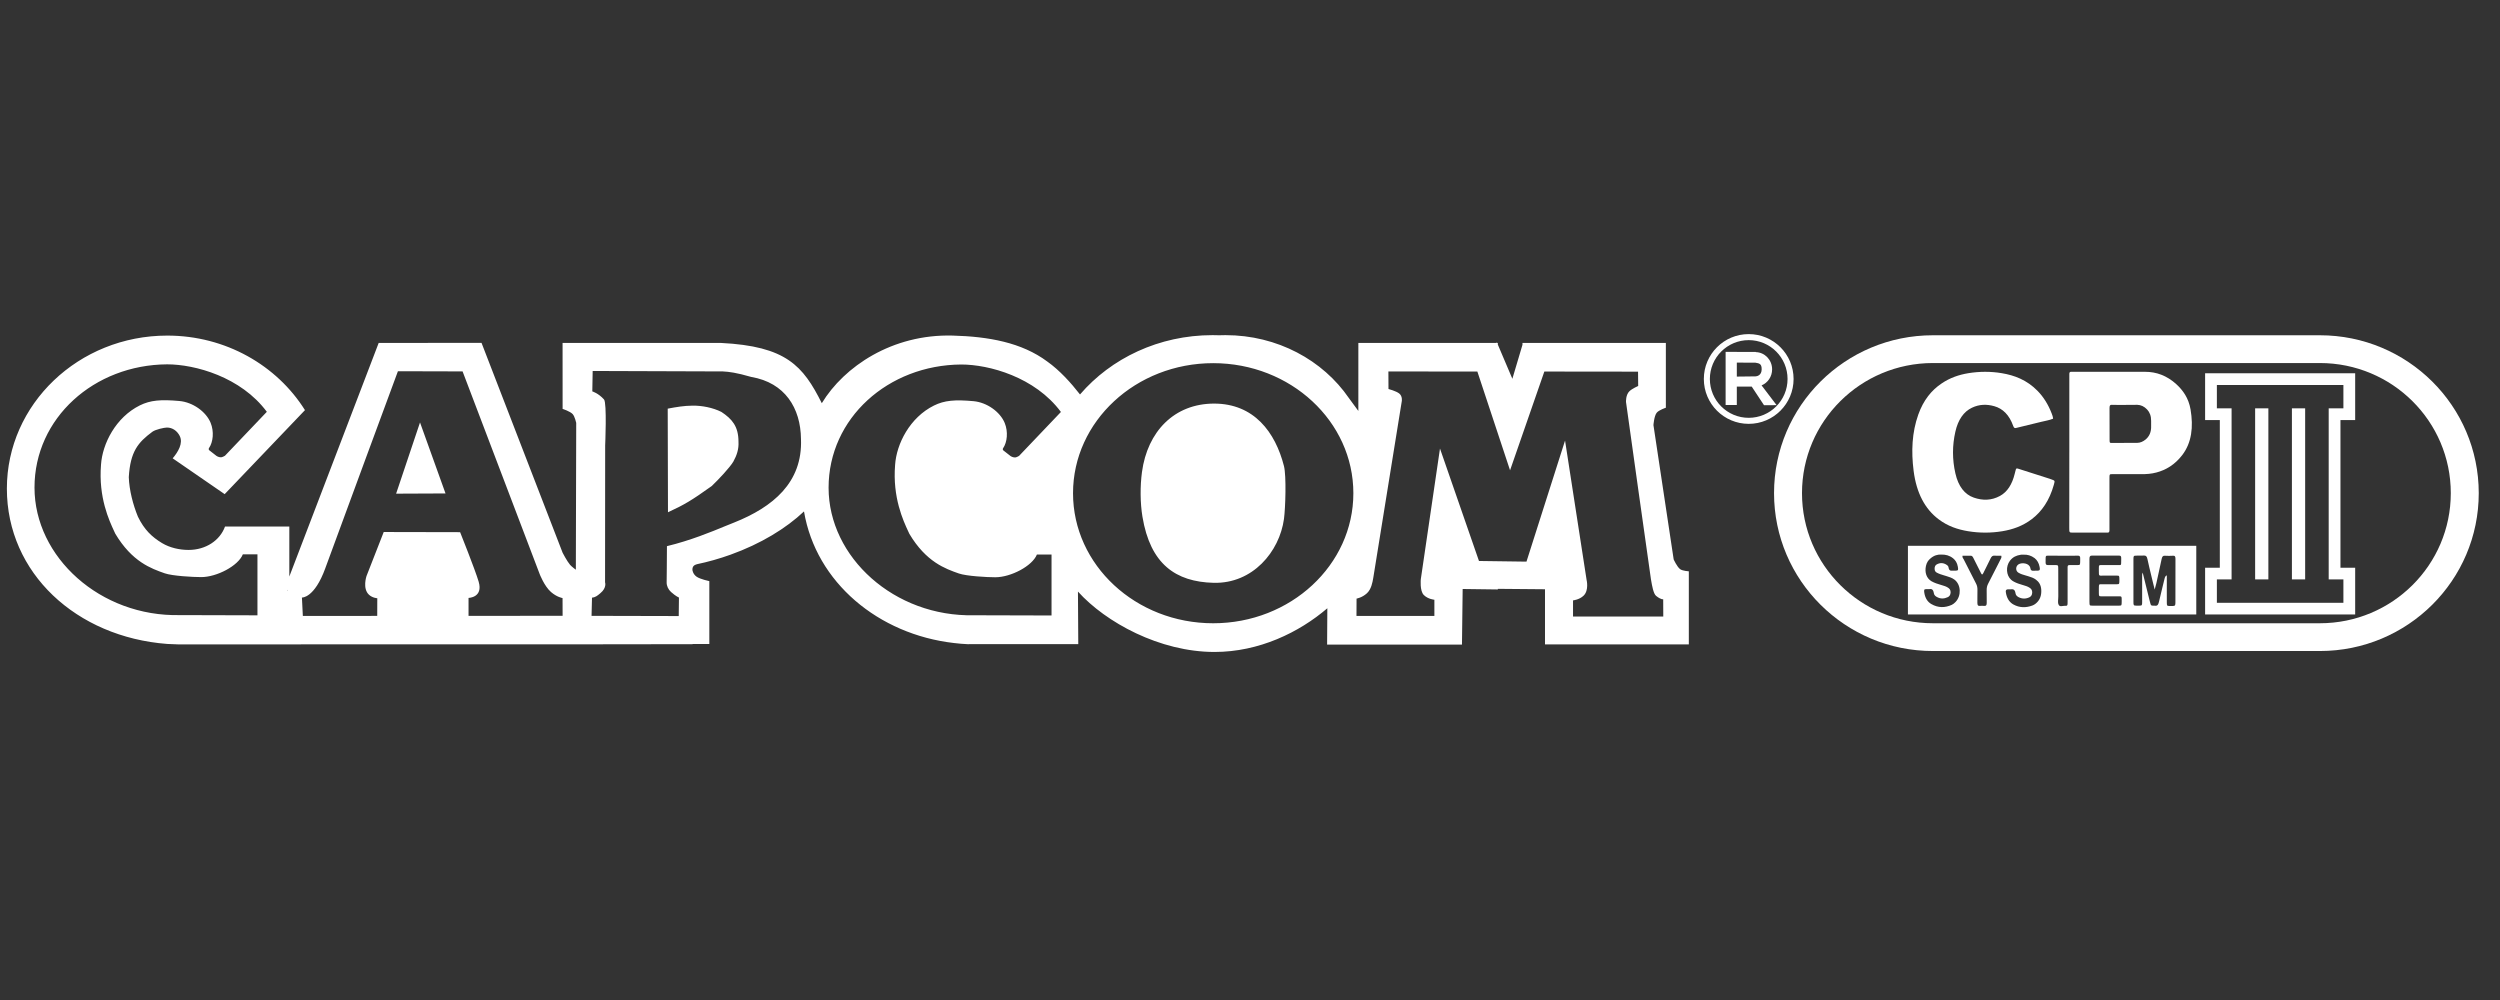 <?xml version="1.0" encoding="UTF-8" standalone="no"?>
<svg
   xmlns:dc="http://purl.org/dc/elements/1.1/"
   xmlns:cc="http://creativecommons.org/ns#"
   xmlns:rdf="http://www.w3.org/1999/02/22-rdf-syntax-ns#"
   xmlns:svg="http://www.w3.org/2000/svg"
   xmlns="http://www.w3.org/2000/svg"
   xmlns:sodipodi="http://sodipodi.sourceforge.net/DTD/sodipodi-0.dtd"
   xmlns:inkscape="http://www.inkscape.org/namespaces/inkscape"
   width="500"
   height="200"
   viewBox="0 0 500 200"
   version="1.1"
   id="svg62"
   sodipodi:docname="cps3.svg"
   style="fill:none"
   inkscape:version="0.92.5 (2060ec1f9f, 2020-04-08)">
  <rect x="0" y="0" width="500" height="200" fill="#333333" stroke="none"/>
  <defs
     id="defs66" />
  <sodipodi:namedview
     pagecolor="#ffffff"
     bordercolor="#666666"
     borderopacity="1"
     objecttolerance="10"
     gridtolerance="10"
     guidetolerance="10"
     inkscape:pageopacity="0"
     inkscape:pageshadow="2"
     inkscape:window-width="1366"
     inkscape:window-height="740"
     id="namedview64"
     showgrid="false"
     inkscape:pagecheckerboard="true"
     inkscape:zoom="1.1448358"
     inkscape:cx="395.09198"
     inkscape:cy="110.99886"
     inkscape:window-x="0"
     inkscape:window-y="0"
     inkscape:window-maximized="1"
     inkscape:current-layer="svg62"
     showguides="true"
     inkscape:guide-bbox="true">
    <sodipodi:guide
       position="243.89,181.825"
       orientation="0,1"
       id="guide14"
       inkscape:locked="false" />
    <sodipodi:guide
       position="264.408,123.006"
       orientation="0,1"
       id="guide16"
       inkscape:locked="false" />
  </sodipodi:namedview>
  <path
     d="m 216,78.893 c 6.216,-7.233 15.779,-11.864 26.503,-11.864 0.447,0 0.893,0.008 1.337,0.024 0.419,-0.017 0.839,-0.024 1.262,-0.024 10.376,0 19.488,5.02 24.679,12.588 l 1.89,2.574 V 68.587 h 27.671 l 0.006,-0.183 0.078,0.183 h 0.137 v 0.324 l 2.909,6.846 2.023,-6.802 v -0.368 h 21.966 4.137 2.574 v 12.96 c 0,0 -1.408,0.46 -1.838,1.011 -0.522,0.671 -0.644,2.467 -0.644,2.467 l 4.043,26.851 c 0,0 0.673,1.523 1.323,1.976 0.481,0.335 1.709,0.414 1.709,0.414 v 14.615 H 309 V 117.851 l -9.436,-0.083 v 0.123 l -7.032,-0.092 -0.138,11.122 h -26.972 l 0.046,-7.269 c -5.643,4.833 -13.65,8.741 -22.576,8.741 -10.923,0 -21.747,-5.911 -27.302,-12.077 l 0.065,10.511 h -21.36 c 0,0 -0.491,0.019 -0.736,0.011 -0.922,-0.033 -1.772,-0.118 -2.758,-0.231 -15.103,-1.732 -27.596,-12.105 -30.002,-26.32 -3.595,3.403 -8.66,6.483 -14.678,8.647 -2.256,0.811 -4.509,1.444 -6.719,1.906 -0.146,0.03 -0.533,0.17 -0.698,0.376 -0.168,0.21 -0.232,0.455 -0.219,0.776 0,0 0.074,0.831 0.849,1.359 0.737,0.503 2.531,0.877 2.531,0.877 v 12.574 h -3.347 v 0.034 l -21.401,0.03 v 0.004 H 60.198 v 0.012 H 35.749 l -2.298,-0.093 C 15.276,127.41 1.375,114.627 1.375,97.724 c 0,-16.903 14.361,-30.606 32.076,-30.606 11.701,0 21.94,5.978 27.542,14.908 L 44.934,98.83 34.535,91.666 c 1.066,-1.256 2.144,-3.022 1.407,-4.479 -0.506,-1.002 -1.441,-1.682 -2.561,-1.677 -0.51,0.002 -2.277,0.377 -2.909,0.846 -2.853,2.116 -4.412,3.944 -4.713,9.073 0.088,2.594 0.844,5.525 1.832,7.92 1.256,2.587 2.781,4.043 4.821,5.27 1.566,0.941 3.498,1.367 5.306,1.367 3.43,0 6.273,-1.886 7.286,-4.678 h 12.861 v 10 L 75.737,68.587 96.305,68.573 112.525,110.551 c 0,0 0.872,1.693 1.486,2.409 0.33,0.385 1.158,0.985 1.158,0.985 l 0.075,-29.37 c 0,0 -0.283,-1.287 -0.708,-1.753 -0.509,-0.559 -2.014,-1.04 -2.014,-1.04 l -0.007,-13.195 h 31.658 c 13.065,0.65 16.434,4.562 20.188,12.053 4.445,-7.33 14.098,-13.85 26.166,-13.525 7.128,0.192 13.798,1.361 18.943,5.201 2.452,1.743 4.695,4.219 6.531,6.576 z m -158.492,39.206 0.002,-0.133 c -0.041,0.044 -0.082,0.089 -0.123,0.133 z M 33.43,72.868 c -14.603,0.092 -26.53,10.729 -26.53,24.645 0,13.915 13.166,25.868 29.104,25.508 l 15.487,0.044 v -12.192 h -2.925 c -0.919,2.299 -5.211,4.547 -8.323,4.547 -1.64,0 -5.769,-0.223 -7.296,-0.758 -2.696,-0.944 -6.544,-2.3 -9.889,-7.923 -0.063,-0.138 -0.133,-0.289 -0.21,-0.454 -1.024,-2.198 -3.171,-6.809 -2.647,-13.327 0.273,-4.223 2.955,-9.494 7.769,-11.881 2.099,-1.041 4.212,-1.212 7.921,-0.875 2.663,0.242 5.31,2.114 6.234,4.362 0.715,1.738 0.509,3.856 -0.332,5.063 -0.06,0.086 -0.061,0.162 -0.049,0.245 0.009,0.062 0.091,0.167 0.091,0.167 l 1.466,1.145 c 0,0 0.417,0.29 0.905,0.277 0.283,-0.007 0.789,-0.315 0.789,-0.315 l 8.372,-8.785 C 48.19,75.377 38.992,72.868 33.43,72.868 Z M 242.64,72.632 c -15.482,0 -28.034,11.645 -28.034,26.01 0,14.365 12.552,26.01 28.034,26.01 15.481,0 28.033,-11.645 28.033,-26.01 0,-14.365 -12.552,-26.01 -28.033,-26.01 z m 0.182,8.086 c 7.97,0 12.241,5.703 13.973,12.501 0.495,1.946 0.295,8.416 -10e-4,10.57 -0.9,6.57 -6.27,12.972 -14.062,12.775 -7.592,-0.192 -12.672,-3.727 -14.245,-13.234 -0.461,-2.781 -0.469,-6.122 -0.094,-8.916 1.088,-8.101 6.46,-13.696 14.429,-13.696 z M 65.069,113.623 c 2.206,-6.066 14.516,-39.376 14.516,-39.376 l 12.932,0.034 15.409,40.51 c 0,0 0.92,2.432 2.272,3.611 1.192,1.039 2.312,1.21 2.312,1.21 l 0.013,3.549 -18.815,0.011 v -3.589 c 0,0 2.972,-0.057 2.021,-3.259 -0.729,-2.454 -3.707,-9.89 -3.707,-9.89 l -15.278,-0.032 -3.44,8.8 c 0,0 -0.859,2.507 0.499,3.754 0.7,0.643 1.655,0.692 1.655,0.692 l -0.012,3.531 -14.878,0.004 -0.183,-3.675 c 0,0 2.481,0.183 4.686,-5.883 z M 89.103,98.689 84.002,84.488 79.223,98.733 Z m 29.431,-24.494 -0.073,4.083 c 0,0 1.196,0.343 2.34,1.612 0.607,0.673 0.231,9.218 0.231,9.218 l -0.021,27.353 c 0,0 0.39,1.078 -0.918,2.161 -0.049,0.041 -0.098,0.082 -0.147,0.123 v 6.3e-4 l -0.001,6.3e-4 c -0.438,0.368 -0.86,0.725 -1.546,0.784 l -0.09,3.639 17.437,0.042 0.042,-3.701 c 0,0 -0.617,-0.243 -1.585,-1.116 -0.546,-0.493 -0.882,-1.201 -0.874,-1.908 0.005,-0.955 0.018,-1.896 0.029,-2.83 0.019,-1.482 0.038,-2.948 0.03,-4.428 4.709,-1.134 8.921,-2.876 11.545,-3.962 l 0.001,-2.1e-4 0.001,-6.3e-4 10e-4,-3.1e-4 c 0.779,-0.322 1.418,-0.587 1.888,-0.76 7.727,-3.083 13.721,-7.978 13.371,-16.71 -0.066,-6.186 -3.205,-11.257 -9.926,-12.403 -3.064,-0.885 -4.471,-1.04 -5.68,-1.108 z m 19.942,6.935 c 1.881,-0.036 4.096,0.395 5.802,1.254 2.126,1.411 3.418,2.873 3.418,5.965 0.087,1.454 -0.33,2.704 -1.03,3.975 -0.728,1.215 -2.93,3.549 -4.321,4.883 -4.066,2.907 -5.521,3.759 -8.751,5.246 l -0.053,-20.723 c 1.722,-0.325 3.266,-0.589 4.934,-0.6 z m 53.772,-8.229 c -14.603,0.092 -26.531,10.729 -26.531,24.644 0,13.915 13.167,25.868 29.104,25.508 l 15.486,0.044 v -12.192 h -2.924 c -0.919,2.299 -5.212,4.547 -8.323,4.547 -1.64,0 -5.769,-0.223 -7.297,-0.758 -2.696,-0.944 -6.543,-2.3 -9.888,-7.923 -0.063,-0.137 -0.133,-0.288 -0.209,-0.452 l -0.001,-0.001 c -1.023,-2.198 -3.171,-6.809 -2.646,-13.327 0.272,-4.223 2.956,-9.494 7.769,-11.881 2.098,-1.041 4.212,-1.212 7.92,-0.875 2.663,0.242 5.31,2.114 6.234,4.362 0.714,1.738 0.509,3.856 -0.332,5.063 -0.06,0.086 -0.061,0.162 -0.048,0.244 0.009,0.063 0.09,0.167 0.09,0.167 l 1.465,1.145 c 0,0 0.418,0.29 0.906,0.277 0.283,-0.007 0.789,-0.315 0.789,-0.315 l 8.372,-8.785 c -5.176,-6.984 -14.373,-9.492 -19.936,-9.492 z m 85.448,4.899 -0.017,-3.508 17.792,0.016 6.54,19.753 6.858,-19.753 18.74,0.022 0.028,2.865 c 0,0 -1.163,0.502 -1.731,1.031 -0.788,0.735 -0.704,2.171 -0.704,2.171 0,0 4.864,34.798 4.985,35.44 0.017,0.09 0.037,0.206 0.059,0.34 0.153,0.887 0.44,2.57 0.965,2.99 1.024,0.822 1.429,0.684 1.429,0.684 l 0.016,3.46 H 314.605 v -3.233 c 0,0 1.249,-0.116 2.111,-0.943 1.12,-1.075 0.601,-3.169 0.601,-3.169 l -4.306,-27.854 -7.716,24.215 -9.5,-0.131 -7.798,-22.486 -3.834,26.127 c 0,0 -0.244,2.322 0.601,3.167 0.846,0.845 2.113,0.943 2.113,0.943 v 3.233 h -15.581 l 0.016,-3.46 c 0,0 1.114,-0.18 2.078,-1.072 0.871,-0.804 1.109,-2.184 1.242,-2.959 0.016,-0.089 0.029,-0.171 0.043,-0.242 0.121,-0.642 5.685,-35.225 5.685,-35.225 0,0 0.176,-0.977 -0.521,-1.528 -0.609,-0.482 -2.143,-0.895 -2.143,-0.895 z"
     id="path46"
     inkscape:connector-curvature="0"
     style="clip-rule:evenodd;fill:#ffffff;fill-rule:evenodd;stroke-width:1.052" />
  <path
     d="m 340.767,75.795 c 0,-4.957 4.019,-8.975 8.975,-8.975 4.957,0 8.975,4.018 8.975,8.975 0,4.957 -4.018,8.975 -8.975,8.975 -4.956,0 -8.975,-4.018 -8.975,-8.975 z m 16.744,0 c 0,-4.29 -3.478,-7.769 -7.769,-7.769 -4.29,0 -7.769,3.478 -7.769,7.769 0,4.291 3.478,7.769 7.769,7.769 4.29,0 7.769,-3.478 7.769,-7.769 z"
     id="path48"
     inkscape:connector-curvature="0"
     style="clip-rule:evenodd;fill:#ffffff;fill-rule:evenodd;stroke-width:1.052" />
  <path
     d="M 345.123,81 V 70.374 h 2.241 v 0.008 h 3.801 v 0.044 c 1.807,0.04 3.26,1.568 3.26,3.446 0,1.457 -0.874,2.701 -2.109,3.205 l 3.007,3.953 -2.517,0.016 -2.464,-3.73 h -2.978 v 3.683 z m 5.971,-8.46 -3.73,-0.02 v 2.799 l 3.73,-0.044 c 0.28,-0.009 1.218,-0.171 1.24,-1.39 0.02,-1.131 -0.476,-1.215 -1.225,-1.342 z"
     id="path50"
     inkscape:connector-curvature="0"
     style="clip-rule:evenodd;fill:#ffffff;fill-rule:evenodd;stroke-width:1.052" />
  <path
     d="m 386.586,67.053 h 77.386 c 17.55,0 31.778,14.137 31.778,31.576 0,17.439 -14.227,31.576 -31.778,31.576 h -77.386 c -17.55,0 -31.778,-14.137 -31.778,-31.576 0,-17.439 14.227,-31.576 31.778,-31.576 z m 0,5.555 c -14.463,0 -26.187,11.65 -26.187,26.021 0,14.371 11.724,26.021 26.187,26.021 h 77.386 c 14.463,0 26.187,-11.65 26.187,-26.021 0,-14.371 -11.724,-26.021 -26.187,-26.021 z"
     id="path52"
     inkscape:connector-curvature="0"
     style="clip-rule:evenodd;fill:#ffffff;fill-rule:evenodd;stroke-width:0.692" />
  <path
     d="m 410.618,83.738 c -0.774,0.323 -1.572,0.425 -2.37,0.629 -1.677,0.425 -3.354,0.8 -5.032,1.225 -0.269,0.068 -0.422,0 -0.563,-0.374 -0.798,-2.262 -2.111,-3.504 -3.8,-3.981 -1.502,-0.425 -3.003,-0.391 -4.457,0.306 -1.654,0.783 -2.779,2.399 -3.319,4.78 -0.633,2.773 -0.633,5.58 0,8.352 0.587,2.603 1.866,4.219 3.683,4.848 1.759,0.612 3.53,0.595 5.243,-0.34 1.466,-0.8 2.428,-2.314 2.944,-4.44 0.023,-0.102 0.058,-0.204 0.082,-0.323 0.199,-0.834 0.199,-0.817 0.774,-0.629 2.041,0.663 4.082,1.31 6.122,1.956 0.176,0.051 0.34,0.119 0.516,0.187 0.551,0.204 0.551,0.221 0.328,1.021 -0.868,3.113 -2.393,5.341 -4.409,6.872 -1.842,1.395 -3.836,2.075 -5.888,2.416 -2.275,0.374 -4.562,0.374 -6.85,0 -2.052,-0.34 -4.046,-0.987 -5.888,-2.382 -2.745,-2.058 -4.446,-5.273 -5.009,-9.696 -0.492,-3.878 -0.34,-7.672 0.939,-11.261 1.032,-2.892 2.651,-4.865 4.657,-6.209 1.7,-1.157 3.507,-1.752 5.36,-2.058 2.217,-0.357 4.445,-0.374 6.674,0 2.545,0.425 4.997,1.344 7.143,3.521 1.184,1.208 2.147,2.722 2.85,4.559 0.106,0.306 0.246,0.612 0.27,1.021 z"
     id="path54"
     inkscape:connector-curvature="0"
     style="fill:#ffffff;stroke-width:0.692" />
  <path
     d="m 413.864,90.426 c 0,-4.973 0,-9.929 0,-14.902 0,-0.225 0,-0.468 0,-0.693 -0.012,-0.329 0.106,-0.468 0.315,-0.468 0.117,0 0.233,0 0.35,0 4.843,0 9.686,0 14.518,0 2.217,0 4.318,0.745 6.219,2.478 1.319,1.213 2.451,2.755 2.848,5.06 0.583,3.466 0.245,6.654 -1.693,9.149 -1.482,1.906 -3.232,2.946 -5.134,3.448 -1.015,0.277 -2.043,0.347 -3.081,0.329 -1.902,-0.017 -3.805,0 -5.718,0 -0.596,0 -0.596,0 -0.596,0.918 0,3.206 0,6.411 0,9.617 0,0.225 0,0.468 0,0.693 0,0.312 -0.105,0.468 -0.326,0.468 -0.14,0 -0.269,0 -0.409,0 -2.194,0 -4.387,0 -6.593,0 -0.712,0 -0.712,0 -0.712,-1.022 0.012,-5.025 0.012,-10.05 0.012,-15.076 z m 11.157,-9.444 c -0.898,0 -1.786,0.017 -2.684,-0.017 -0.327,-0.017 -0.432,0.156 -0.432,0.641 0.012,2.097 0,4.211 0.012,6.307 0,0.658 0.012,0.676 0.455,0.676 1.693,0 3.385,0 5.065,-0.017 0.595,0 1.155,-0.243 1.669,-0.658 0.735,-0.606 1.178,-1.473 1.12,-2.79 -0.011,-0.312 -0.011,-0.641 0,-0.953 0.012,-0.97 -0.28,-1.715 -0.805,-2.27 -0.584,-0.624 -1.249,-0.918 -1.961,-0.936 -0.805,0.017 -1.623,0.017 -2.439,0.017 z"
     id="path56"
     inkscape:connector-curvature="0"
     style="fill:#ffffff;stroke-width:0.692" />
  <path
     d="m 381.585,109.155 h 57.67 v 13.742 h -57.67 z m 49.937,6.354 7e-4,-0.002 c 0.079,-0.37 0.155,-0.734 0.239,-1.092 0.2,-0.87 0.389,-1.741 0.565,-2.611 0.095,-0.462 0.259,-0.675 0.589,-0.657 0.588,0.036 1.177,0.036 1.766,0 0.305,-0.018 0.412,0.178 0.412,0.622 -0.005,1.448 -0.005,2.899 -0.005,4.351 0,1.452 0,2.904 -0.006,4.351 0,0.622 -0.059,0.693 -0.483,0.728 -0.259,0.018 -0.506,0.018 -0.765,0 -0.424,-0.018 -0.471,-0.071 -0.471,-0.728 -0.007,-0.924 -0.005,-1.856 -0.003,-2.786 0.001,-0.464 0.003,-0.927 0.003,-1.388 v -1.226 c -0.271,0.107 -0.377,0.337 -0.459,0.693 -0.135,0.565 -0.275,1.127 -0.414,1.689 v 10e-4 c -0.239,0.959 -0.477,1.918 -0.692,2.892 -0.129,0.568 -0.294,0.835 -0.706,0.799 -0.174,-0.012 -0.312,-0.013 -0.425,-0.013 -0.187,-6.9e-4 -0.303,-0.001 -0.389,-0.053 -0.14,-0.085 -0.194,-0.307 -0.34,-0.896 v -0.001 c -0.025,-0.1 -0.052,-0.211 -0.083,-0.333 -0.338,-1.388 -0.684,-2.776 -1.042,-4.218 l -0.005,-0.018 c -0.089,-0.36 -0.18,-0.724 -0.271,-1.092 -0.124,0.317 -0.117,0.576 -0.11,0.823 v 6.9e-4 c 0.002,0.057 0.003,0.114 0.003,0.171 v 4.795 c 0,0.781 -0.024,0.799 -0.518,0.817 -0.079,0 -0.157,0.002 -0.235,0.004 -0.157,0.004 -0.314,0.008 -0.471,-0.004 -0.494,-0.018 -0.518,-0.053 -0.518,-0.835 v -8.347 c 0,-0.764 0.024,-0.799 0.53,-0.817 0.227,-0.007 0.454,-0.005 0.681,-0.003 0.303,0.003 0.605,0.005 0.908,-0.015 0.364,-0.018 0.565,0.142 0.682,0.71 0.249,1.164 0.528,2.319 0.808,3.472 v 0.001 l 6.8e-4,0.004 c 0.104,0.428 0.208,0.855 0.31,1.283 0.094,0.426 0.188,0.799 0.329,1.332 0.254,-0.838 0.423,-1.637 0.585,-2.405 z m -13.63,-0.863 c -0.001,0.474 -0.003,0.947 -0.003,1.421 v 4.209 10e-4 c 0.012,0.834 0.012,0.851 0.553,0.851 h 5.414 c 0.471,-0.018 0.471,-0.018 0.483,-0.764 v -0.266 c 0,-0.817 0,-0.835 -0.553,-0.835 -0.392,0 -0.785,0.002 -1.178,0.004 -0.785,0.004 -1.569,0.007 -2.354,-0.004 -0.46,0 -0.471,-0.036 -0.483,-0.693 -0.007,-0.214 -0.005,-0.436 -0.002,-0.655 10e-4,-0.109 0.002,-0.216 0.002,-0.322 v -0.001 c 0.012,-0.727 0.013,-0.745 0.495,-0.745 0.344,0 0.691,0.002 1.037,0.004 0.694,0.004 1.391,0.008 2.081,-0.004 0.483,0 0.494,-0.036 0.494,-0.853 0,-0.835 -0.012,-0.87 -0.483,-0.87 h -2.766 c -0.105,0 -0.197,0.003 -0.278,0.005 -0.235,0.006 -0.376,0.011 -0.46,-0.057 -0.125,-0.099 -0.124,-0.355 -0.122,-0.994 6.8e-4,-0.093 6.8e-4,-0.194 6.8e-4,-0.304 0,-0.746 0.012,-0.764 0.542,-0.764 0.353,0 0.707,0.002 1.059,0.004 0.706,0.004 1.413,0.007 2.119,-0.004 0.13,-0.003 0.237,0.003 0.326,0.007 0.148,0.008 0.244,0.014 0.308,-0.03 0.12,-0.082 0.119,-0.337 0.119,-1.075 v -0.218 c 0.024,-0.426 -0.106,-0.568 -0.377,-0.568 -1.847,0.018 -3.684,0.018 -5.532,0 -0.33,0 -0.447,0.178 -0.447,0.675 0.007,0.947 0.005,1.894 0.003,2.841 z m -13.192,-3.712 c 0.777,-0.036 1.518,0.16 2.225,0.693 0.494,0.391 0.848,0.959 1,1.776 0.106,0.551 0.047,0.693 -0.33,0.728 -0.126,0.007 -0.252,0.005 -0.378,0.003 -0.169,-0.003 -0.337,-0.005 -0.505,0.015 -0.318,0.018 -0.589,-0.018 -0.659,-0.604 -0.011,-0.109 -0.085,-0.218 -0.15,-0.315 -0.009,-0.014 -0.018,-0.027 -0.027,-0.04 -0.459,-0.657 -1.918,-0.728 -2.401,-0.124 -0.377,0.462 -0.294,1.154 0.188,1.456 0.467,0.291 0.964,0.43 1.461,0.57 0.141,0.04 0.282,0.08 0.423,0.123 0.071,0.023 0.143,0.045 0.215,0.068 0.483,0.151 0.97,0.302 1.421,0.643 0.565,0.426 1.012,1.012 1.071,2.06 0.059,1.137 -0.283,1.936 -0.883,2.522 -0.283,0.284 -0.588,0.48 -0.918,0.604 -1.271,0.462 -2.531,0.462 -3.767,-0.213 -0.671,-0.373 -1.2,-1.012 -1.448,-2.06 -0.177,-0.746 -0.083,-0.959 0.424,-0.977 0.051,0 0.102,0.002 0.155,0.004 0.106,0.004 0.213,0.008 0.316,-0.004 0.447,-0.036 0.848,-0.053 0.977,0.835 0.059,0.391 0.365,0.604 0.624,0.746 0.706,0.355 1.424,0.355 2.142,0.018 0.294,-0.142 0.542,-0.408 0.565,-0.924 0.024,-0.515 -0.212,-0.781 -0.506,-0.977 -0.403,-0.272 -0.844,-0.4 -1.28,-0.526 -0.049,-0.014 -0.097,-0.028 -0.144,-0.042 -0.601,-0.178 -1.189,-0.355 -1.766,-0.675 -0.189,-0.107 -0.365,-0.213 -0.53,-0.373 -0.989,-0.888 -1.095,-2.664 -0.224,-3.801 0.588,-0.764 1.306,-1.048 2.059,-1.172 0.16,-0.053 0.326,-0.047 0.488,-0.04 0.053,0.002 0.107,0.004 0.16,0.004 z m -14.082,0.728 c -0.718,-0.568 -1.483,-0.764 -2.331,-0.746 -0.753,-0.053 -1.518,0.178 -2.201,0.781 -0.412,0.337 -0.742,0.781 -0.894,1.474 -0.294,1.332 0.117,2.487 1.094,3.073 0.624,0.355 1.271,0.551 1.931,0.746 0.079,0.024 0.158,0.048 0.237,0.071 0.383,0.113 0.768,0.226 1.128,0.462 0.283,0.178 0.542,0.408 0.542,0.941 -0.012,0.551 -0.271,0.835 -0.589,0.977 -0.718,0.337 -1.436,0.355 -2.142,-0.036 -0.271,-0.142 -0.565,-0.355 -0.624,-0.764 -0.129,-0.835 -0.494,-0.888 -0.93,-0.817 -0.1,0.008 -0.197,0.004 -0.294,0 -0.097,-0.005 -0.194,-0.008 -0.294,0 -0.435,0.018 -0.483,0.124 -0.388,0.746 0.188,1.154 0.718,1.847 1.4,2.238 1.342,0.781 2.72,0.781 4.096,0.16 0.259,-0.124 0.506,-0.32 0.73,-0.551 1.225,-1.261 1.119,-3.499 -0.2,-4.494 -0.494,-0.364 -1.029,-0.528 -1.566,-0.692 l -0.117,-0.036 c -0.142,-0.045 -0.284,-0.088 -0.427,-0.13 -0.472,-0.141 -0.946,-0.282 -1.398,-0.527 -0.247,-0.124 -0.435,-0.32 -0.459,-0.728 -0.024,-0.444 0.129,-0.746 0.388,-0.906 0.706,-0.409 1.413,-0.373 2.107,0.124 0.129,0.089 0.247,0.231 0.283,0.426 0.106,0.71 0.435,0.71 0.812,0.675 0.117,-0.008 0.235,-0.004 0.353,0 0.118,0.005 0.235,0.008 0.353,0 0.424,-0.036 0.459,-0.124 0.353,-0.764 -0.129,-0.799 -0.494,-1.332 -0.953,-1.705 z m 1.877,-0.515 h 1.683 c 0.224,0 0.353,0.178 0.483,0.426 0.447,0.906 0.894,1.794 1.354,2.682 0.027,0.054 0.053,0.109 0.08,0.165 0.086,0.184 0.173,0.369 0.308,0.492 0.167,-0.07 0.253,-0.26 0.34,-0.451 0.024,-0.052 0.047,-0.104 0.073,-0.153 0.115,-0.231 0.232,-0.463 0.349,-0.694 0.323,-0.64 0.646,-1.282 0.957,-1.934 0.189,-0.408 0.412,-0.568 0.742,-0.551 0.354,0.027 0.707,0.023 1.056,0.02 0.116,-0.001 0.231,-0.002 0.345,-0.002 0.076,0.333 -0.034,0.524 -0.135,0.698 -0.023,0.04 -0.046,0.079 -0.065,0.119 -0.216,0.425 -0.431,0.849 -0.646,1.274 -0.594,1.173 -1.186,2.343 -1.791,3.504 -0.2,0.391 -0.305,0.799 -0.294,1.297 0.012,0.417 0.009,0.83 0.006,1.243 -0.003,0.413 -0.006,0.826 0.005,1.243 0.012,0.515 -0.129,0.675 -0.447,0.657 -0.329,-0.036 -0.671,-0.018 -1,0 -0.306,0.018 -0.423,-0.16 -0.423,-0.622 0.005,-0.365 0.003,-0.734 0.002,-1.103 -0.002,-0.492 -0.004,-0.985 0.011,-1.473 0.012,-0.497 -0.083,-0.906 -0.294,-1.297 -0.836,-1.598 -1.66,-3.232 -2.472,-4.849 -0.017,-0.025 -0.033,-0.049 -0.049,-0.072 -0.113,-0.163 -0.216,-0.31 -0.174,-0.62 z m 20.859,0.002 c -0.25,-10e-4 -0.501,-0.002 -0.751,-0.002 -0.502,0 -1.003,-0.004 -1.504,-0.009 -0.497,-0.004 -0.993,-0.008 -1.486,-0.008 -0.483,0.018 -0.483,0.035 -0.494,0.762 v 0.001 c 0,0.047 10e-4,0.095 0.002,0.145 0.003,0.101 0.005,0.204 -0.002,0.299 -0.035,0.48 0.094,0.693 0.435,0.675 0.338,-0.012 0.681,-0.008 1.022,-0.004 0.17,0.002 0.34,0.004 0.508,0.004 h 7e-4 c 0.553,0.018 0.564,0.018 0.564,0.835 0.005,0.906 0.005,1.807 0.005,2.708 0,0.901 0,1.803 0.006,2.708 0.003,0.178 -0.012,0.369 -0.026,0.561 -0.036,0.461 -0.072,0.926 0.144,1.215 0.187,0.258 0.476,0.21 0.766,0.162 0.128,-0.021 0.257,-0.043 0.376,-0.037 0.6,0.018 0.6,6e-5 0.6,-0.941 v -6.127 c 0,-0.614 -0.029,-0.88 0.089,-0.995 0.094,-0.091 0.283,-0.088 0.652,-0.088 h 1.237 c 0.529,0 0.529,-0.018 0.541,-0.851 v -0.001 c 0,-0.042 -10e-4,-0.082 -0.002,-0.122 -0.003,-0.077 -0.005,-0.151 0.002,-0.234 0.035,-0.497 -0.094,-0.675 -0.435,-0.675 -0.751,0.027 -1.5,0.023 -2.251,0.02 z"
     id="path58"
     inkscape:connector-curvature="0"
     style="clip-rule:evenodd;fill:#ffffff;fill-rule:evenodd;stroke-width:0.692" />
  <path
     d="m 471.034,74.655 v 9.356 h -2.942 v 29.53 h 2.942 v 9.356 h -30.013 v -9.356 h 2.942 V 84.011 h -2.942 v -9.356 z m -2.354,2.339 v 4.678 h -2.942 v 34.208 h 2.942 v 4.678 h -25.305 v -4.678 h 2.942 V 81.672 h -2.942 V 76.994 Z m -10.298,4.678 h 2.648 v 34.208 h -2.648 z m -7.356,0 h 2.648 v 34.208 h -2.648 z"
     id="path60"
     inkscape:connector-curvature="0"
     style="clip-rule:evenodd;fill:#ffffff;fill-rule:evenodd;stroke-width:0.692" />
</svg>
